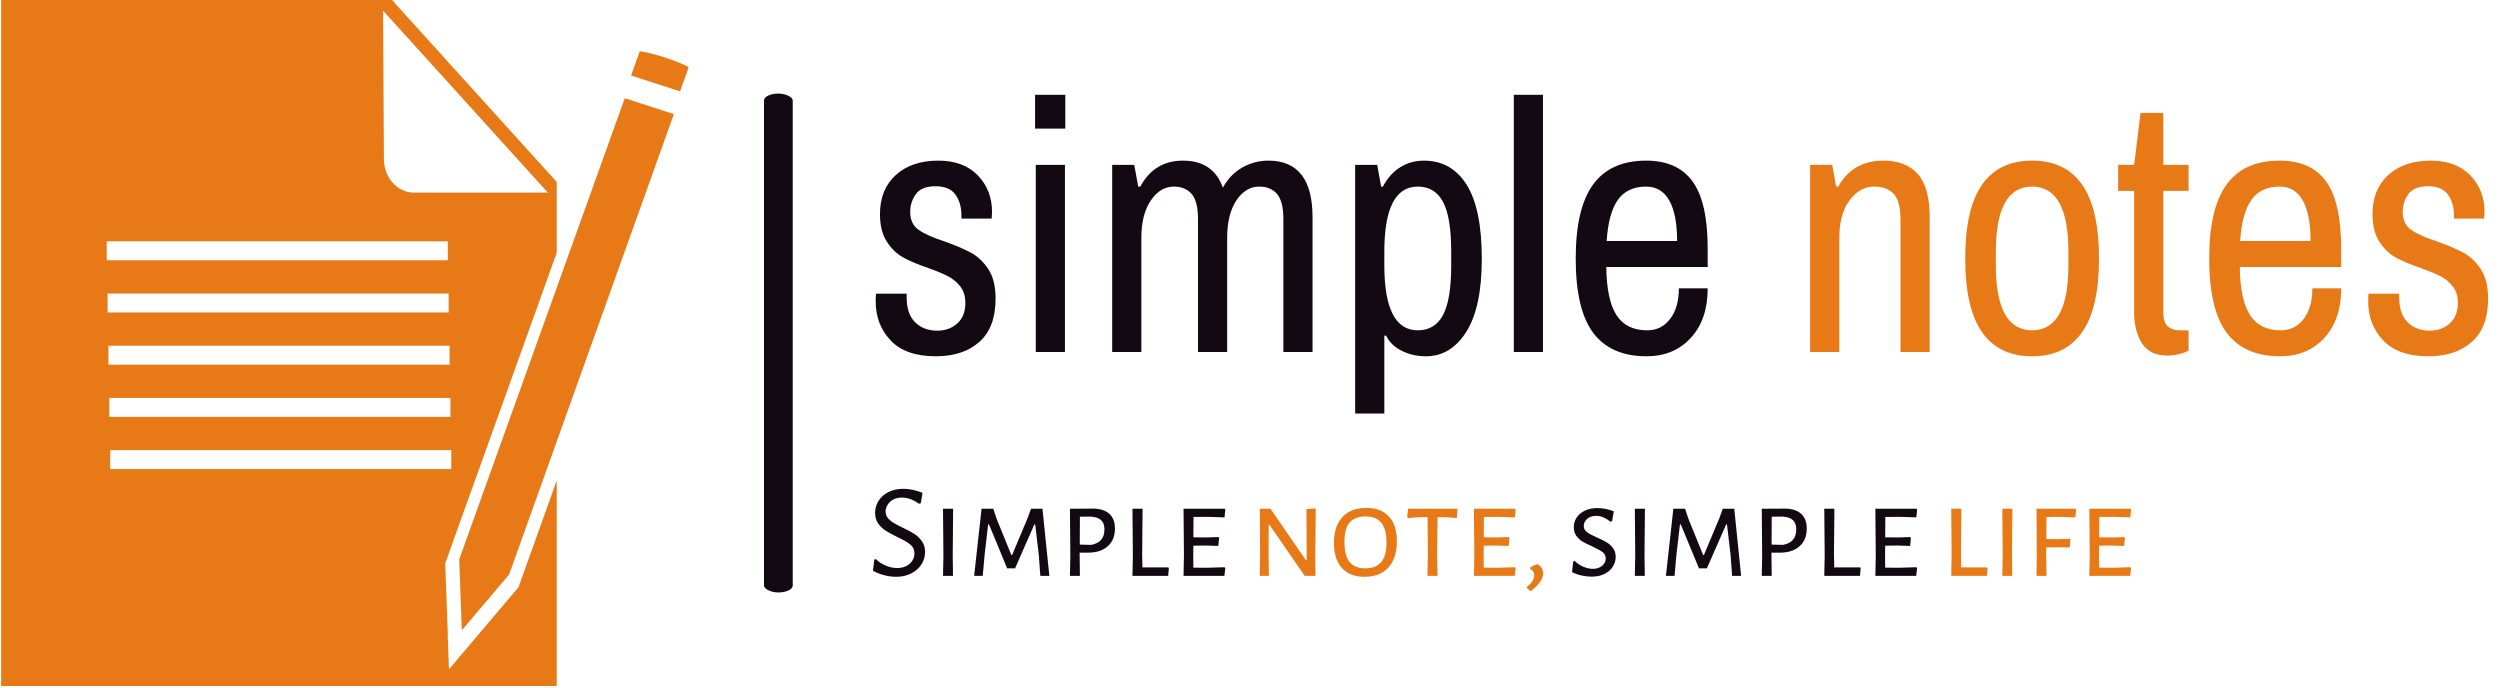 <svg xmlns="http://www.w3.org/2000/svg" version="1.1" xmlns:xlink="http://www.w3.org/1999/xlink" xmlns:svgjs="http://svgjs.dev/svgjs" width="2000" height="550" viewBox="0 0 2000 550"><g transform="matrix(1,0,0,1,-1.212,-0.588)"><svg viewBox="0 0 396 109" data-background-color="#fafafa" preserveAspectRatio="xMidYMid meet" height="550" width="2000" xmlns="http://www.w3.org/2000/svg" xmlns:xlink="http://www.w3.org/1999/xlink"><g id="tight-bounds" transform="matrix(1,0,0,1,0.24,0.117)"><svg viewBox="0 0 395.52 108.767" height="108.767" width="395.52"><g><svg viewBox="0 0 606.135 166.686" height="108.767" width="395.52"><g><rect width="6.984" height="121.215" x="185.349" y="22.735" fill="#130912" opacity="1" stroke-width="0" stroke="transparent" fill-opacity="1" class="rect-qz-0" data-fill-palette-color="primary" rx="1%" id="qz-0" data-palette-color="#130912"></rect></g><g transform="matrix(1,0,0,1,210.615,23.037)"><svg viewBox="0 0 395.52 120.612" height="120.612" width="395.52"><g id="textblocktransform"><svg viewBox="0 0 395.52 120.612" height="120.612" width="395.52" id="textblock"><g><svg viewBox="0 0 395.52 77.444" height="77.444" width="395.52"><g transform="matrix(1,0,0,1,0,0)"><svg width="395.52" viewBox="1.65 -36.15 226.63 44.8" height="77.444" data-palette-color="#130912"><g class="wordmark-text-0" data-fill-palette-color="primary" id="text-0"><path d="M10.1 0.6Q5.85 0.6 3.75-1.63 1.65-3.85 1.65-7.1L1.65-7.1Q1.65-7.7 1.68-7.93 1.7-8.15 1.7-8.2L1.7-8.2 6-8.2 6-7.7Q6-5.35 7.2-4.17 8.4-3 10.3-3L10.3-3Q12-3 13.13-4.03 14.25-5.05 14.25-6.9L14.25-6.9Q14.25-8.3 13.55-9.2 12.85-10.1 11.85-10.63 10.85-11.15 9.05-11.8L9.05-11.8Q6.85-12.55 5.5-13.3 4.15-14.05 3.2-15.53 2.25-17 2.25-19.4L2.25-19.4Q2.25-22.85 4.48-24.88 6.7-26.9 10.45-26.9L10.45-26.9Q14-26.9 16-24.83 18-22.75 18-19.7L18-19.7 17.95-18.75 13.7-18.75 13.7-19.2Q13.7-20.95 12.85-22.13 12-23.3 10.05-23.3L10.05-23.3Q8.1-23.3 7.3-22.2 6.5-21.1 6.5-19.7L6.5-19.7Q6.5-18 7.68-17.18 8.85-16.35 11.3-15.55L11.3-15.55Q13.55-14.75 15-13.98 16.45-13.2 17.48-11.65 18.5-10.1 18.5-7.5L18.5-7.5Q18.5-3.45 16.23-1.43 13.95 0.6 10.1 0.6L10.1 0.6ZM24.15 0L24.15-26.3 28.25-26.3 28.25 0 24.15 0ZM24.05-31.4L24.05-36.15 28.3-36.15 28.3-31.4 24.05-31.4ZM34.89 0L34.89-26.3 37.99-26.3 38.55-23.25 38.84-23.25Q40.8-26.9 44.84-26.9L44.84-26.9Q49.09-26.9 50.45-23.1L50.45-23.1Q51.45-24.95 53.17-25.93 54.89-26.9 56.84-26.9L56.84-26.9Q63.05-26.9 63.05-18.95L63.05-18.95 63.05 0 58.95 0 58.95-18.65Q58.95-21.2 58.05-22.23 57.14-23.25 55.55-23.25L55.55-23.25Q53.64-23.25 52.34-21.3 51.05-19.35 51.05-16.05L51.05-16.05 51.05 0 46.95 0 46.95-18.65Q46.95-21.2 46.05-22.23 45.14-23.25 43.55-23.25L43.55-23.25Q41.64-23.25 40.32-21.3 38.99-19.35 38.99-16.05L38.99-16.05 38.99 0 34.89 0ZM69.04 8.65L69.04-26.3 72.14-26.3 72.69-23.25 72.94-23.25Q73.89-25.05 75.39-25.98 76.89-26.9 78.69-26.9L78.69-26.9Q82.59-26.9 84.72-23.5 86.84-20.1 86.84-13.1L86.84-13.1Q86.84-6.3 84.67-2.85 82.49 0.6 78.99 0.6L78.99 0.6Q77.09 0.6 75.57-0.18 74.04-0.95 73.39-2.3L73.39-2.3 73.14-2.3 73.14 8.65 69.04 8.65ZM77.84-3.05Q80.24-3.05 81.39-5.2 82.54-7.35 82.54-12.2L82.54-12.2 82.54-14.1Q82.54-18.95 81.39-21.1 80.24-23.25 77.84-23.25L77.84-23.25Q73.14-23.25 73.14-14.1L73.14-14.1 73.14-12.2Q73.14-3.05 77.84-3.05L77.84-3.05ZM91.34 0L91.34-36.15 95.44-36.15 95.44 0 91.34 0ZM109.99 0.6Q104.99 0.6 102.51-2.68 100.04-5.95 100.04-13.15L100.04-13.15Q100.04-20.2 102.49-23.55 104.94-26.9 109.94-26.9L109.94-26.9Q114.34-26.9 116.46-23.98 118.59-21.05 118.59-14.55L118.59-14.55 118.59-11.95 104.34-11.95Q104.39-7.35 105.76-5.2 107.14-3.05 110.09-3.05L110.09-3.05Q112.09-3.05 113.31-4.65 114.54-6.25 114.54-8.95L114.54-8.95 118.59-8.95Q118.59-4.55 116.21-1.98 113.84 0.6 109.99 0.6L109.99 0.6ZM104.39-15.6L114.29-15.6Q114.29-19.35 113.19-21.3 112.09-23.25 109.94-23.25L109.94-23.25Q107.29-23.25 105.96-21.38 104.64-19.5 104.39-15.6L104.39-15.6Z" fill="#130912" data-fill-palette-color="primary"></path><path d="M132.99 0L132.99-26.3 136.09-26.3 136.64-23.25 136.94-23.25Q138.99-26.9 143.29-26.9L143.29-26.9Q146.44-26.9 148.11-25.03 149.79-23.15 149.79-18.95L149.79-18.95 149.79 0 145.69 0 145.69-18.65Q145.69-21.2 144.74-22.23 143.79-23.25 141.99-23.25L141.99-23.25Q139.94-23.25 138.51-21.3 137.09-19.35 137.09-16.05L137.09-16.05 137.09 0 132.99 0ZM164.19 0.6Q159.54 0.6 157.16-2.78 154.79-6.15 154.79-13.15L154.79-13.15Q154.79-20.15 157.16-23.53 159.54-26.9 164.19-26.9L164.19-26.9Q168.84-26.9 171.21-23.53 173.59-20.15 173.59-13.15L173.59-13.15Q173.59-6.15 171.21-2.78 168.84 0.6 164.19 0.6L164.19 0.6ZM164.19-3.05Q169.29-3.05 169.29-12.2L169.29-12.2 169.29-14.1Q169.29-23.25 164.19-23.25L164.19-23.25Q159.09-23.25 159.09-14.1L159.09-14.1 159.09-12.2Q159.09-3.05 164.19-3.05L164.19-3.05ZM183.23 0.5Q180.73 0.5 179.63-1.23 178.53-2.95 178.53-5.55L178.53-5.55 178.53-22.65 176.28-22.65 176.28-26.3 178.53-26.3 179.43-33.6 182.63-33.6 182.63-26.3 186.18-26.3 186.18-22.65 182.63-22.65 182.63-5.45Q182.63-3.05 184.98-3.05L184.98-3.05 186.18-3.05 186.18-0.2Q185.63 0.1 184.81 0.3 183.98 0.5 183.23 0.5L183.23 0.5ZM199.03 0.6Q194.03 0.6 191.56-2.68 189.08-5.95 189.08-13.15L189.08-13.15Q189.08-20.2 191.53-23.55 193.98-26.9 198.98-26.9L198.98-26.9Q203.38-26.9 205.51-23.98 207.63-21.05 207.63-14.55L207.63-14.55 207.63-11.95 193.38-11.95Q193.43-7.35 194.81-5.2 196.18-3.05 199.13-3.05L199.13-3.05Q201.13-3.05 202.36-4.65 203.58-6.25 203.58-8.95L203.58-8.95 207.63-8.95Q207.63-4.55 205.26-1.98 202.88 0.6 199.03 0.6L199.03 0.6ZM193.43-15.6L203.33-15.6Q203.33-19.35 202.23-21.3 201.13-23.25 198.98-23.25L198.98-23.25Q196.33-23.25 195.01-21.38 193.68-19.5 193.43-15.6L193.43-15.6ZM219.88 0.6Q215.63 0.6 213.53-1.63 211.43-3.85 211.43-7.1L211.43-7.1Q211.43-7.7 211.45-7.93 211.48-8.15 211.48-8.2L211.48-8.2 215.78-8.2 215.78-7.7Q215.78-5.35 216.98-4.17 218.18-3 220.08-3L220.08-3Q221.78-3 222.9-4.03 224.03-5.05 224.03-6.9L224.03-6.9Q224.03-8.3 223.33-9.2 222.63-10.1 221.63-10.63 220.63-11.15 218.83-11.8L218.83-11.8Q216.63-12.55 215.28-13.3 213.93-14.05 212.98-15.53 212.03-17 212.03-19.4L212.03-19.4Q212.03-22.85 214.25-24.88 216.48-26.9 220.23-26.9L220.23-26.9Q223.78-26.9 225.78-24.83 227.78-22.75 227.78-19.7L227.78-19.7 227.73-18.75 223.48-18.75 223.48-19.2Q223.48-20.95 222.63-22.13 221.78-23.3 219.83-23.3L219.83-23.3Q217.88-23.3 217.08-22.2 216.28-21.1 216.28-19.7L216.28-19.7Q216.28-18 217.45-17.18 218.63-16.35 221.08-15.55L221.08-15.55Q223.33-14.75 224.78-13.98 226.23-13.2 227.25-11.65 228.28-10.1 228.28-7.5L228.28-7.5Q228.28-3.45 226-1.43 223.73 0.6 219.88 0.6L219.88 0.6Z" fill="#e77917" data-fill-palette-color="accent"></path></g></svg></g></svg></g><g transform="matrix(1,0,0,1,0,95.727)"><svg viewBox="0 0 308.11 24.885" height="24.885" width="308.11"><g transform="matrix(1,0,0,1,0,0)"><svg width="308.11" viewBox="2.1 -32.3 466.81 38" height="24.885" data-palette-color="#130912"><g class="slogan-text-1" data-fill-palette-color="secondary" id="text-1"><path d="M13.35-32.3Q16.8-32.3 20.5-30.8L20.5-30.8 19.85-26.95 19.15-26.75Q17.7-27.85 16.07-28.45 14.45-29.05 12.85-29.05L12.85-29.05Q11-29.05 9.63-28.3 8.25-27.55 7.53-26.35 6.8-25.15 6.8-23.85L6.8-23.85Q6.8-22.5 7.63-21.48 8.45-20.45 9.7-19.7 10.95-18.95 13.1-17.9L13.1-17.9Q15.8-16.65 17.45-15.58 19.1-14.5 20.28-12.85 21.45-11.2 21.45-8.85L21.45-8.85Q21.45-6.35 20.1-4.25 18.75-2.15 16.3-0.9 13.85 0.35 10.7 0.35L10.7 0.35Q8.6 0.35 6.33-0.23 4.05-0.8 2.1-1.9L2.1-1.9 2.6-6 3.15-6.25Q4.9-4.55 7.03-3.73 9.15-2.9 11.1-2.9L11.1-2.9Q13-2.9 14.48-3.65 15.95-4.4 16.73-5.65 17.5-6.9 17.5-8.3L17.5-8.3Q17.5-10.4 15.9-11.68 14.3-12.95 11.05-14.45L11.05-14.45Q8.4-15.75 6.8-16.78 5.2-17.8 4.05-19.43 2.9-21.05 2.9-23.4L2.9-23.4Q2.9-25.85 4.23-27.9 5.55-29.95 7.93-31.13 10.3-32.3 13.35-32.3L13.35-32.3ZM31.85-24.9L31.7-7.8 31.8 0 28.1 0 28.25-7.5 28.1-24.9 31.85-24.9ZM65-24.9L67.55 0 64.2 0 63.65-7.6 62.3-19.1 62-19.1 54.84-2.8 51.9-2.8 45.15-19.1 44.84-19.1 43.55-7.9 42.84 0 39.65 0 42.4-24.9 46.75-24.9 48-21.15 53.45-7.75 53.75-7.75 59.45-21.35 60.75-24.9 65-24.9ZM83.69-24.95Q87.64-24.95 89.77-23.05 91.89-21.15 91.89-17.55L91.89-17.55Q91.89-13.35 89.22-10.98 86.54-8.6 81.84-8.6L81.84-8.6 78.79-8.6 78.79-7.8 78.89 0 75.19 0 75.34-7.5 75.19-24.9 83.69-24.95ZM83.04-11.5Q87.99-12.35 87.99-17.25L87.99-17.25Q87.99-19.6 86.67-20.75 85.34-21.9 82.69-22L82.69-22 78.89-21.95 78.84-11.6 83.04-11.5ZM111.69-3.15L111.89-2.8 111.64 0 98.39 0 98.54-7.5 98.39-24.9 102.14-24.9 101.99-7.8 102.09-3.15 111.69-3.15ZM125.89-3L132.54-3.2 132.84-2.9 132.49 0 117.34 0 117.49-7.5 117.34-24.9 132.59-24.9 132.84-24.6 132.54-21.7 126.24-21.9 121.04-21.85 120.99-14.3 125.94-14.25 130.29-14.4 130.54-14.05 130.24-11.1 125.64-11.25 120.99-11.2 120.94-7.8 120.99-3.05 125.89-3Z" fill="#130912" data-fill-palette-color="primary"></path><path d="M166.39-25L166.24-7.45 166.29 0 162.29 0 149.19-19 148.94-19 148.89-8.3 148.99 0 145.59 0 145.74-7.35 145.64-24.9 149.59-24.9 162.69-5.9 163.04-5.9 162.94-24.75 166.39-25ZM185.18-25.2Q190.64-25.2 193.56-22 196.49-18.8 196.49-12.95L196.49-12.95Q196.49-6.6 193.36-3.13 190.24 0.35 184.43 0.35L184.43 0.35Q179.04 0.35 176.09-2.93 173.14-6.2 173.14-12.25L173.14-12.25Q173.14-18.45 176.29-21.83 179.43-25.2 185.18-25.2L185.18-25.2ZM184.84-22.05Q180.89-22.05 178.96-19.8 177.04-17.55 177.04-12.7L177.04-12.7Q177.04-7.5 178.93-5.15 180.84-2.8 184.74-2.8L184.74-2.8Q188.74-2.8 190.68-5.1 192.64-7.4 192.64-12.3L192.64-12.3Q192.64-17.35 190.71-19.7 188.79-22.05 184.84-22.05L184.84-22.05ZM218.78-24.9L218.98-24.6 218.73-21.45 214.08-21.8 211.58-21.8 211.43-7.8 211.58 0 207.83 0 207.98-7.5 207.88-21.8 205.38-21.8 200.63-21.45 200.33-21.8 200.63-24.9 218.78-24.9ZM233.63-3L240.28-3.2 240.58-2.9 240.23 0 225.08 0 225.23-7.5 225.08-24.9 240.33-24.9 240.58-24.6 240.28-21.7 233.98-21.9 228.78-21.85 228.73-14.3 233.68-14.25 238.03-14.4 238.28-14.05 237.98-11.1 233.38-11.25 228.73-11.2 228.68-7.8 228.73-3.05 233.63-3ZM248.68-4.35Q250.78-3.05 250.78-1L250.78-1Q250.78 2.25 246.08 5.7L246.08 5.7 244.73 4.45 244.73 4.1Q247.48 1.95 247.48-0.3L247.48-0.3Q247.48-1.65 245.93-2.65L245.93-2.65 245.93-3.05Q247.33-4 248.68-4.35L248.68-4.35Z" fill="#e77917" data-fill-palette-color="accent"></path><path d="M270.88-25.15Q273.93-25.15 276.98-23.95L276.98-23.95 276.33-20.25 275.73-20.1Q274.33-21.2 273.08-21.73 271.83-22.25 270.48-22.25L270.48-22.25Q268.33-22.25 267.08-21.13 265.83-20 265.83-18.55L265.83-18.55Q265.83-17.1 267.05-16.2 268.28-15.3 270.83-14.2L270.83-14.2Q273.08-13.2 274.4-12.4 275.73-11.6 276.7-10.28 277.68-8.95 277.68-7.05L277.68-7.05Q277.68-5.1 276.63-3.43 275.58-1.75 273.55-0.73 271.53 0.3 268.73 0.3L268.73 0.3Q266.98 0.3 265.05-0.13 263.13-0.55 261.48-1.4L261.48-1.4 261.93-5.35 262.43-5.55Q263.83-4.15 265.7-3.38 267.58-2.6 269.18-2.6L269.18-2.6Q271.28-2.6 272.63-3.73 273.98-4.85 273.98-6.45L273.98-6.45Q273.98-7.95 272.75-8.85 271.53-9.75 268.93-10.95L268.93-10.95Q266.78-11.9 265.4-12.7 264.03-13.5 263.08-14.83 262.13-16.15 262.13-18.05L262.13-18.05Q262.13-20.05 263.2-21.65 264.28-23.25 266.25-24.2 268.23-25.15 270.88-25.15L270.88-25.15ZM288.53-24.9L288.37-7.8 288.48 0 284.78 0 284.93-7.5 284.78-24.9 288.53-24.9ZM321.67-24.9L324.22 0 320.87 0 320.32-7.6 318.97-19.1 318.67-19.1 311.52-2.8 308.57-2.8 301.82-19.1 301.52-19.1 300.22-7.9 299.52 0 296.32 0 299.07-24.9 303.42-24.9 304.67-21.15 310.12-7.75 310.42-7.75 316.12-21.35 317.42-24.9 321.67-24.9ZM340.37-24.95Q344.32-24.95 346.45-23.05 348.57-21.15 348.57-17.55L348.57-17.55Q348.57-13.35 345.9-10.98 343.22-8.6 338.52-8.6L338.52-8.6 335.47-8.6 335.47-7.8 335.57 0 331.87 0 332.02-7.5 331.87-24.9 340.37-24.95ZM339.72-11.5Q344.67-12.35 344.67-17.25L344.67-17.25Q344.67-19.6 343.34-20.75 342.02-21.9 339.37-22L339.37-22 335.57-21.95 335.52-11.6 339.72-11.5ZM368.37-3.15L368.57-2.8 368.32 0 355.07 0 355.22-7.5 355.07-24.9 358.82-24.9 358.67-7.8 358.77-3.15 368.37-3.15ZM382.57-3L389.22-3.2 389.52-2.9 389.17 0 374.02 0 374.17-7.5 374.02-24.9 389.27-24.9 389.52-24.6 389.22-21.7 382.92-21.9 377.72-21.85 377.67-14.3 382.62-14.25 386.97-14.4 387.22-14.05 386.92-11.1 382.32-11.25 377.67-11.2 377.62-7.8 377.67-3.05 382.57-3Z" fill="#130912" data-fill-palette-color="primary"></path><path d="M415.47-3.15L415.67-2.8 415.42 0 402.17 0 402.32-7.5 402.17-24.9 405.92-24.9 405.77-7.8 405.87-3.15 415.47-3.15ZM424.86-24.9L424.72-7.8 424.82 0 421.12 0 421.27-7.5 421.12-24.9 424.86-24.9ZM442.06-21.9L437.51-21.85 437.46-13.65 441.76-13.6 446.16-13.75 446.41-13.4 446.16-10.55 441.41-10.6 437.41-10.55 437.41-7.8 437.51 0 433.81 0 433.91-7.5 433.81-24.9 448.31-24.9 448.51-24.6 448.21-21.7 442.06-21.9ZM461.96-3L468.61-3.2 468.91-2.9 468.56 0 453.41 0 453.56-7.5 453.41-24.9 468.66-24.9 468.91-24.6 468.61-21.7 462.31-21.9 457.11-21.85 457.06-14.3 462.01-14.25 466.36-14.4 466.61-14.05 466.31-11.1 461.71-11.25 457.06-11.2 457.01-7.8 457.06-3.05 461.96-3Z" fill="#e77917" data-fill-palette-color="accent"></path></g></svg></g></svg></g></svg></g></svg></g><g><svg viewBox="0 0 167.066 166.686" height="166.686" width="167.066"><g><svg xmlns="http://www.w3.org/2000/svg" xmlns:xlink="http://www.w3.org/1999/xlink" version="1.1" x="0" y="0" viewBox="1.496 1.549 47.009 46.902" enable-background="new 0 0 50 50" xml:space="preserve" height="166.686" width="167.066" class="icon-icon-0" data-fill-palette-color="accent" id="icon-0"><g fill="#e77917" data-fill-palette-color="accent"><path fill="#e77917" d="M32.121 47.295l-0.002-0.031-0.008 0.01-0.09-2.393c0.004 0.002 0.008 0.004 0.012 0.004l-0.178-4.818 7.623-21.234v-4.845L28.215 1.549H1.496v46.902h37.982v-14.05l-2.611 7.296L32.121 47.295zM38.871 14.716h-9.169c-1.125 0-2.038-1.028-2.038-2.3L27.608 2.277 38.871 14.716zM8.713 18.05h23.32v1.292H8.713V18.05zM8.773 21.618h23.319v1.293H8.773V21.618zM8.832 25.187h23.32v1.292H8.832V25.187zM8.892 28.756h23.32v1.293H8.892V28.756zM8.951 32.324h23.32v1.293H8.951V32.324z" data-fill-palette-color="accent"></path><polygon fill="#e77917" points="32.813,39.791 32.991,44.641 36.225,40.828 47.488,9.353 44.131,8.262  " data-fill-palette-color="accent"></polygon><path fill="#e77917" d="M46.836 5.467c-1.122-0.363-1.68-0.416-1.68-0.416L44.561 6.71l3.349 1.086 0.595-1.668C48.291 6.021 47.727 5.757 46.836 5.467z" data-fill-palette-color="accent"></path></g></svg></g></svg></g></svg></g><defs></defs></svg><rect width="395.52" height="108.767" fill="none" stroke="none" visibility="hidden"></rect></g></svg></g></svg>